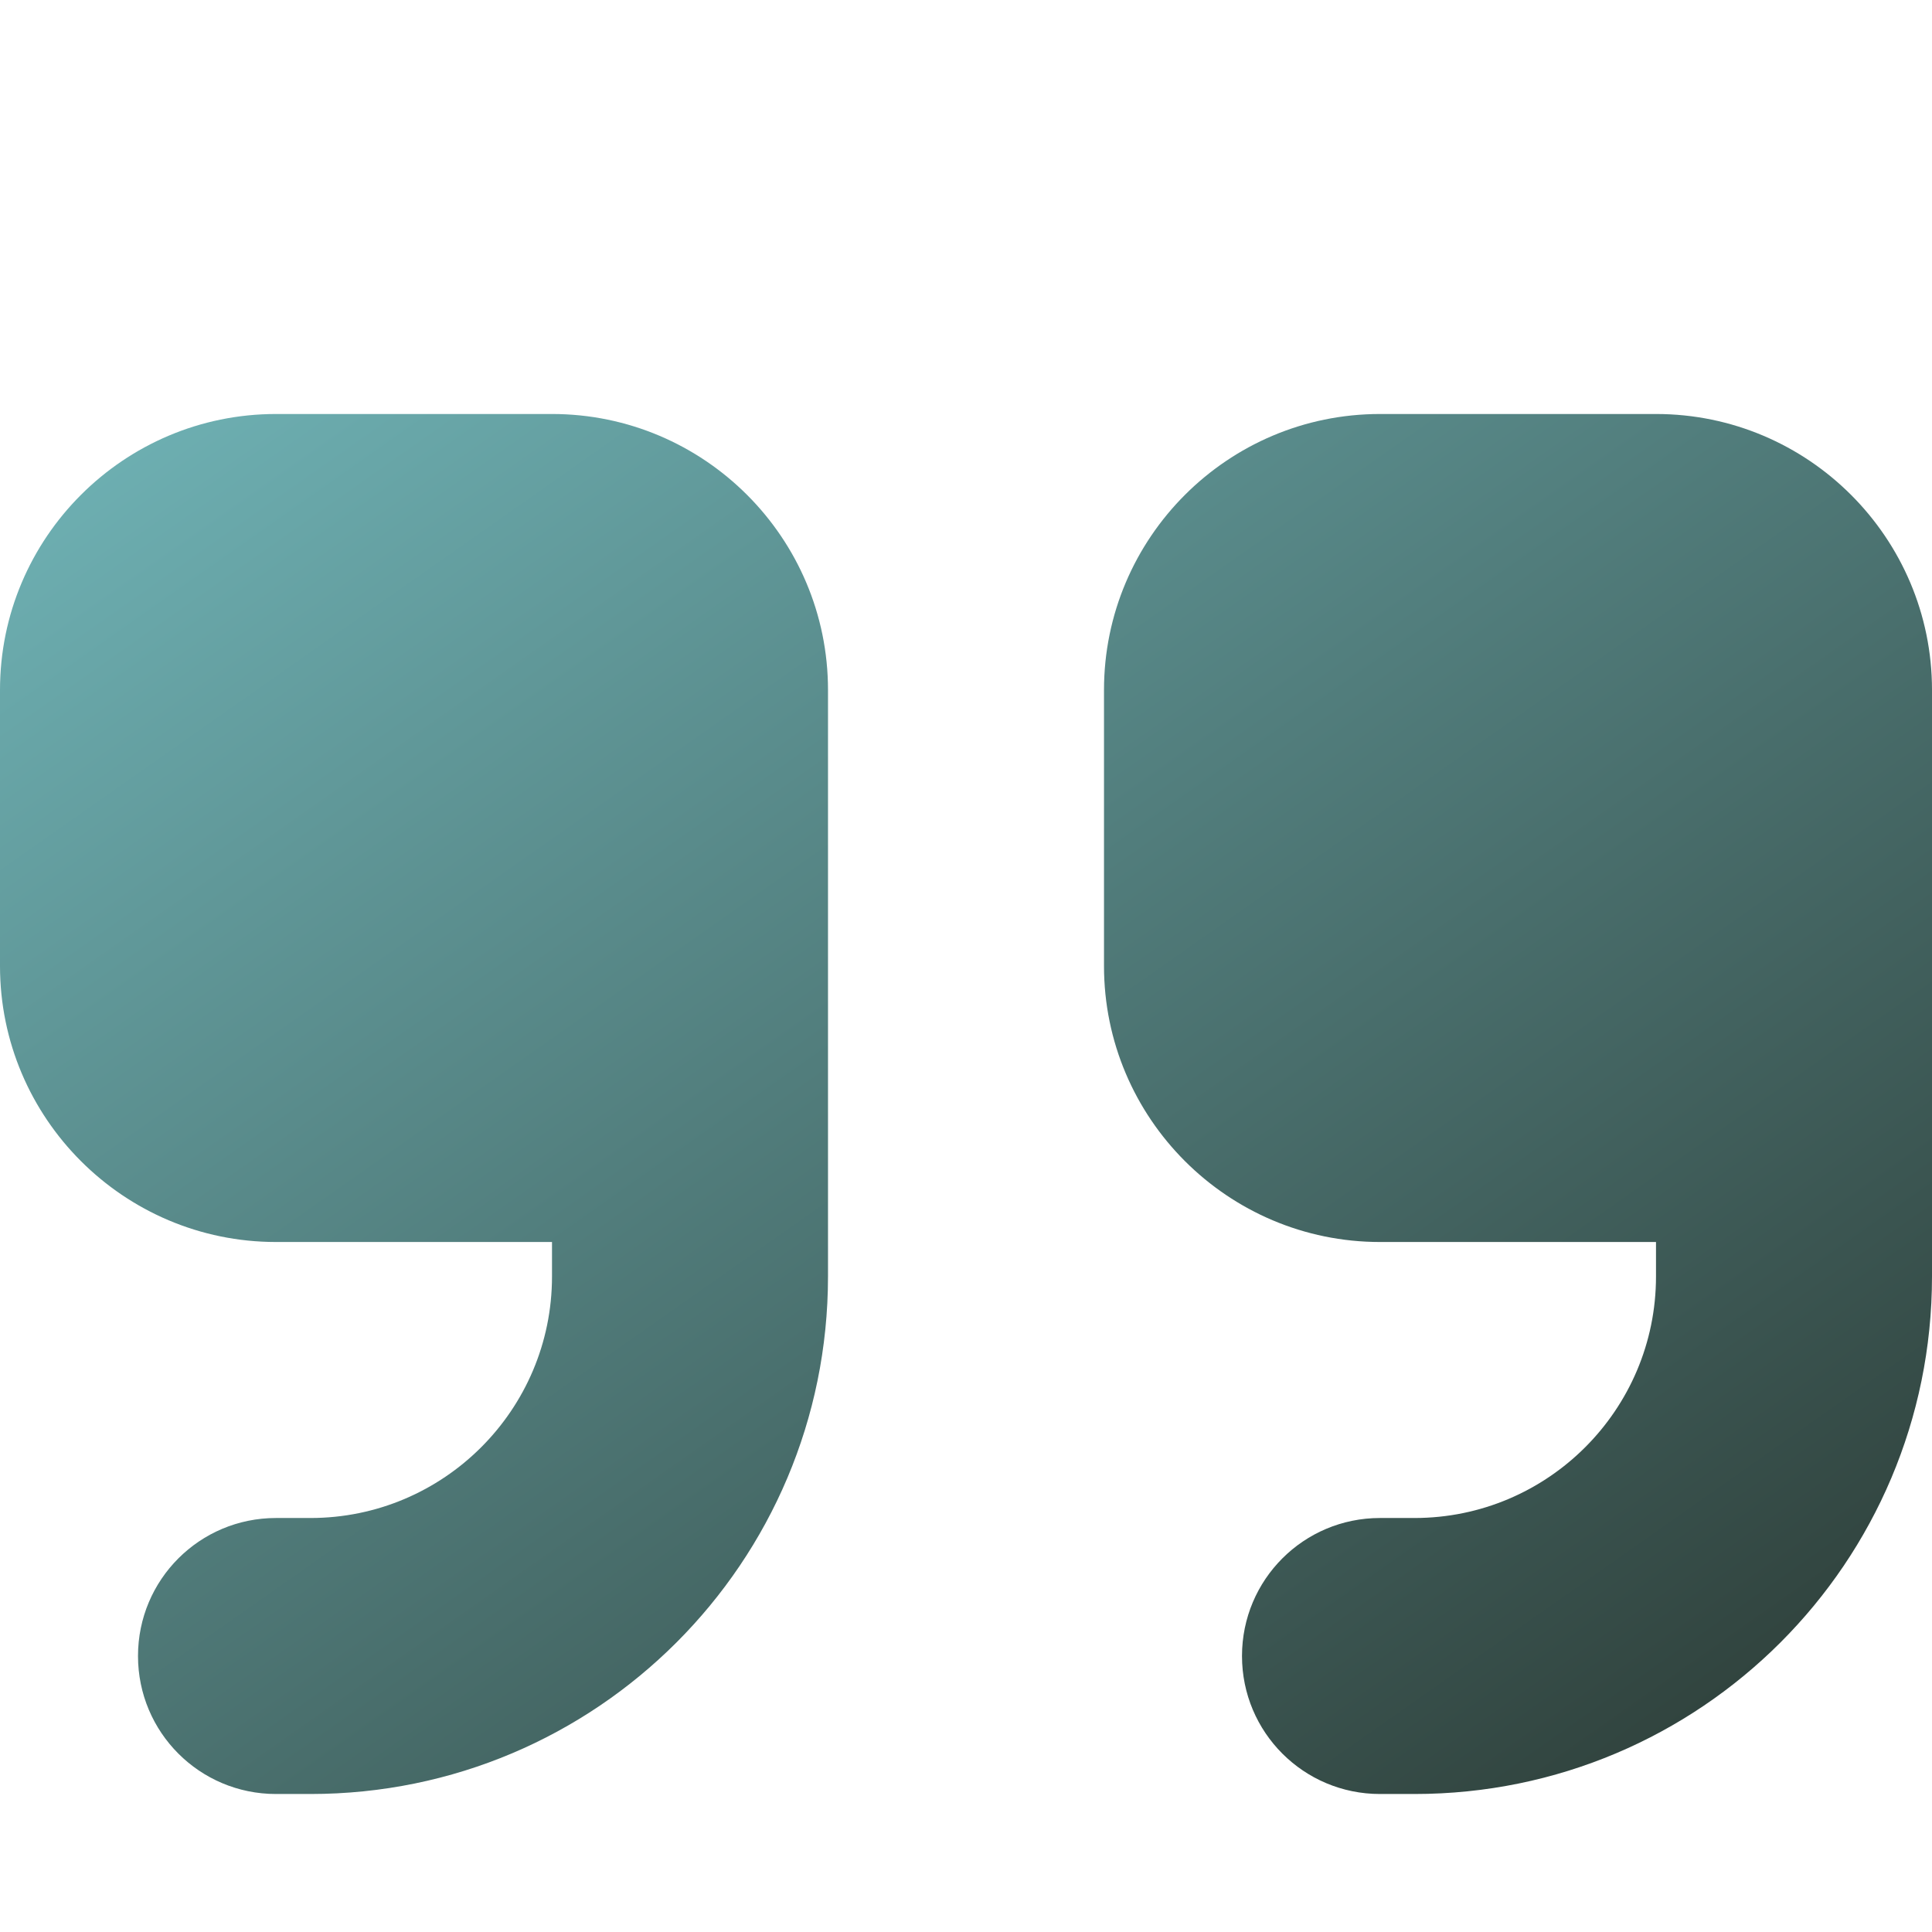 <svg xmlns="http://www.w3.org/2000/svg" viewBox="0 0 448 448">
<defs>
<linearGradient id="gradient-light-dark" x2="1" y2="1">
    <stop offset="0%" stop-color="#70b4b7" />
    <stop offset="100%" stop-color="#2b3933" />
  </linearGradient>
</defs>
<path fill="url(#gradient-light-dark)" d="M448 296c0 66.3-53.7 120-120 120h-8c-17.7 0-32-14.3-32-32s14.3-32 32-32h8c30.9 0 56-25.1 56-56v-8H320c-35.3 0-64-28.7-64-64V160c0-35.3 28.7-64 64-64h64c35.3 0 64 28.7 64 64v32 32 72zm-256 0c0 66.3-53.7 120-120 120H64c-17.7 0-32-14.3-32-32s14.3-32 32-32h8c30.9 0 56-25.1 56-56v-8H64c-35.3 0-64-28.7-64-64V160c0-35.3 28.7-64 64-64h64c35.3 0 64 28.7 64 64v32 32 72z"/>
</svg>